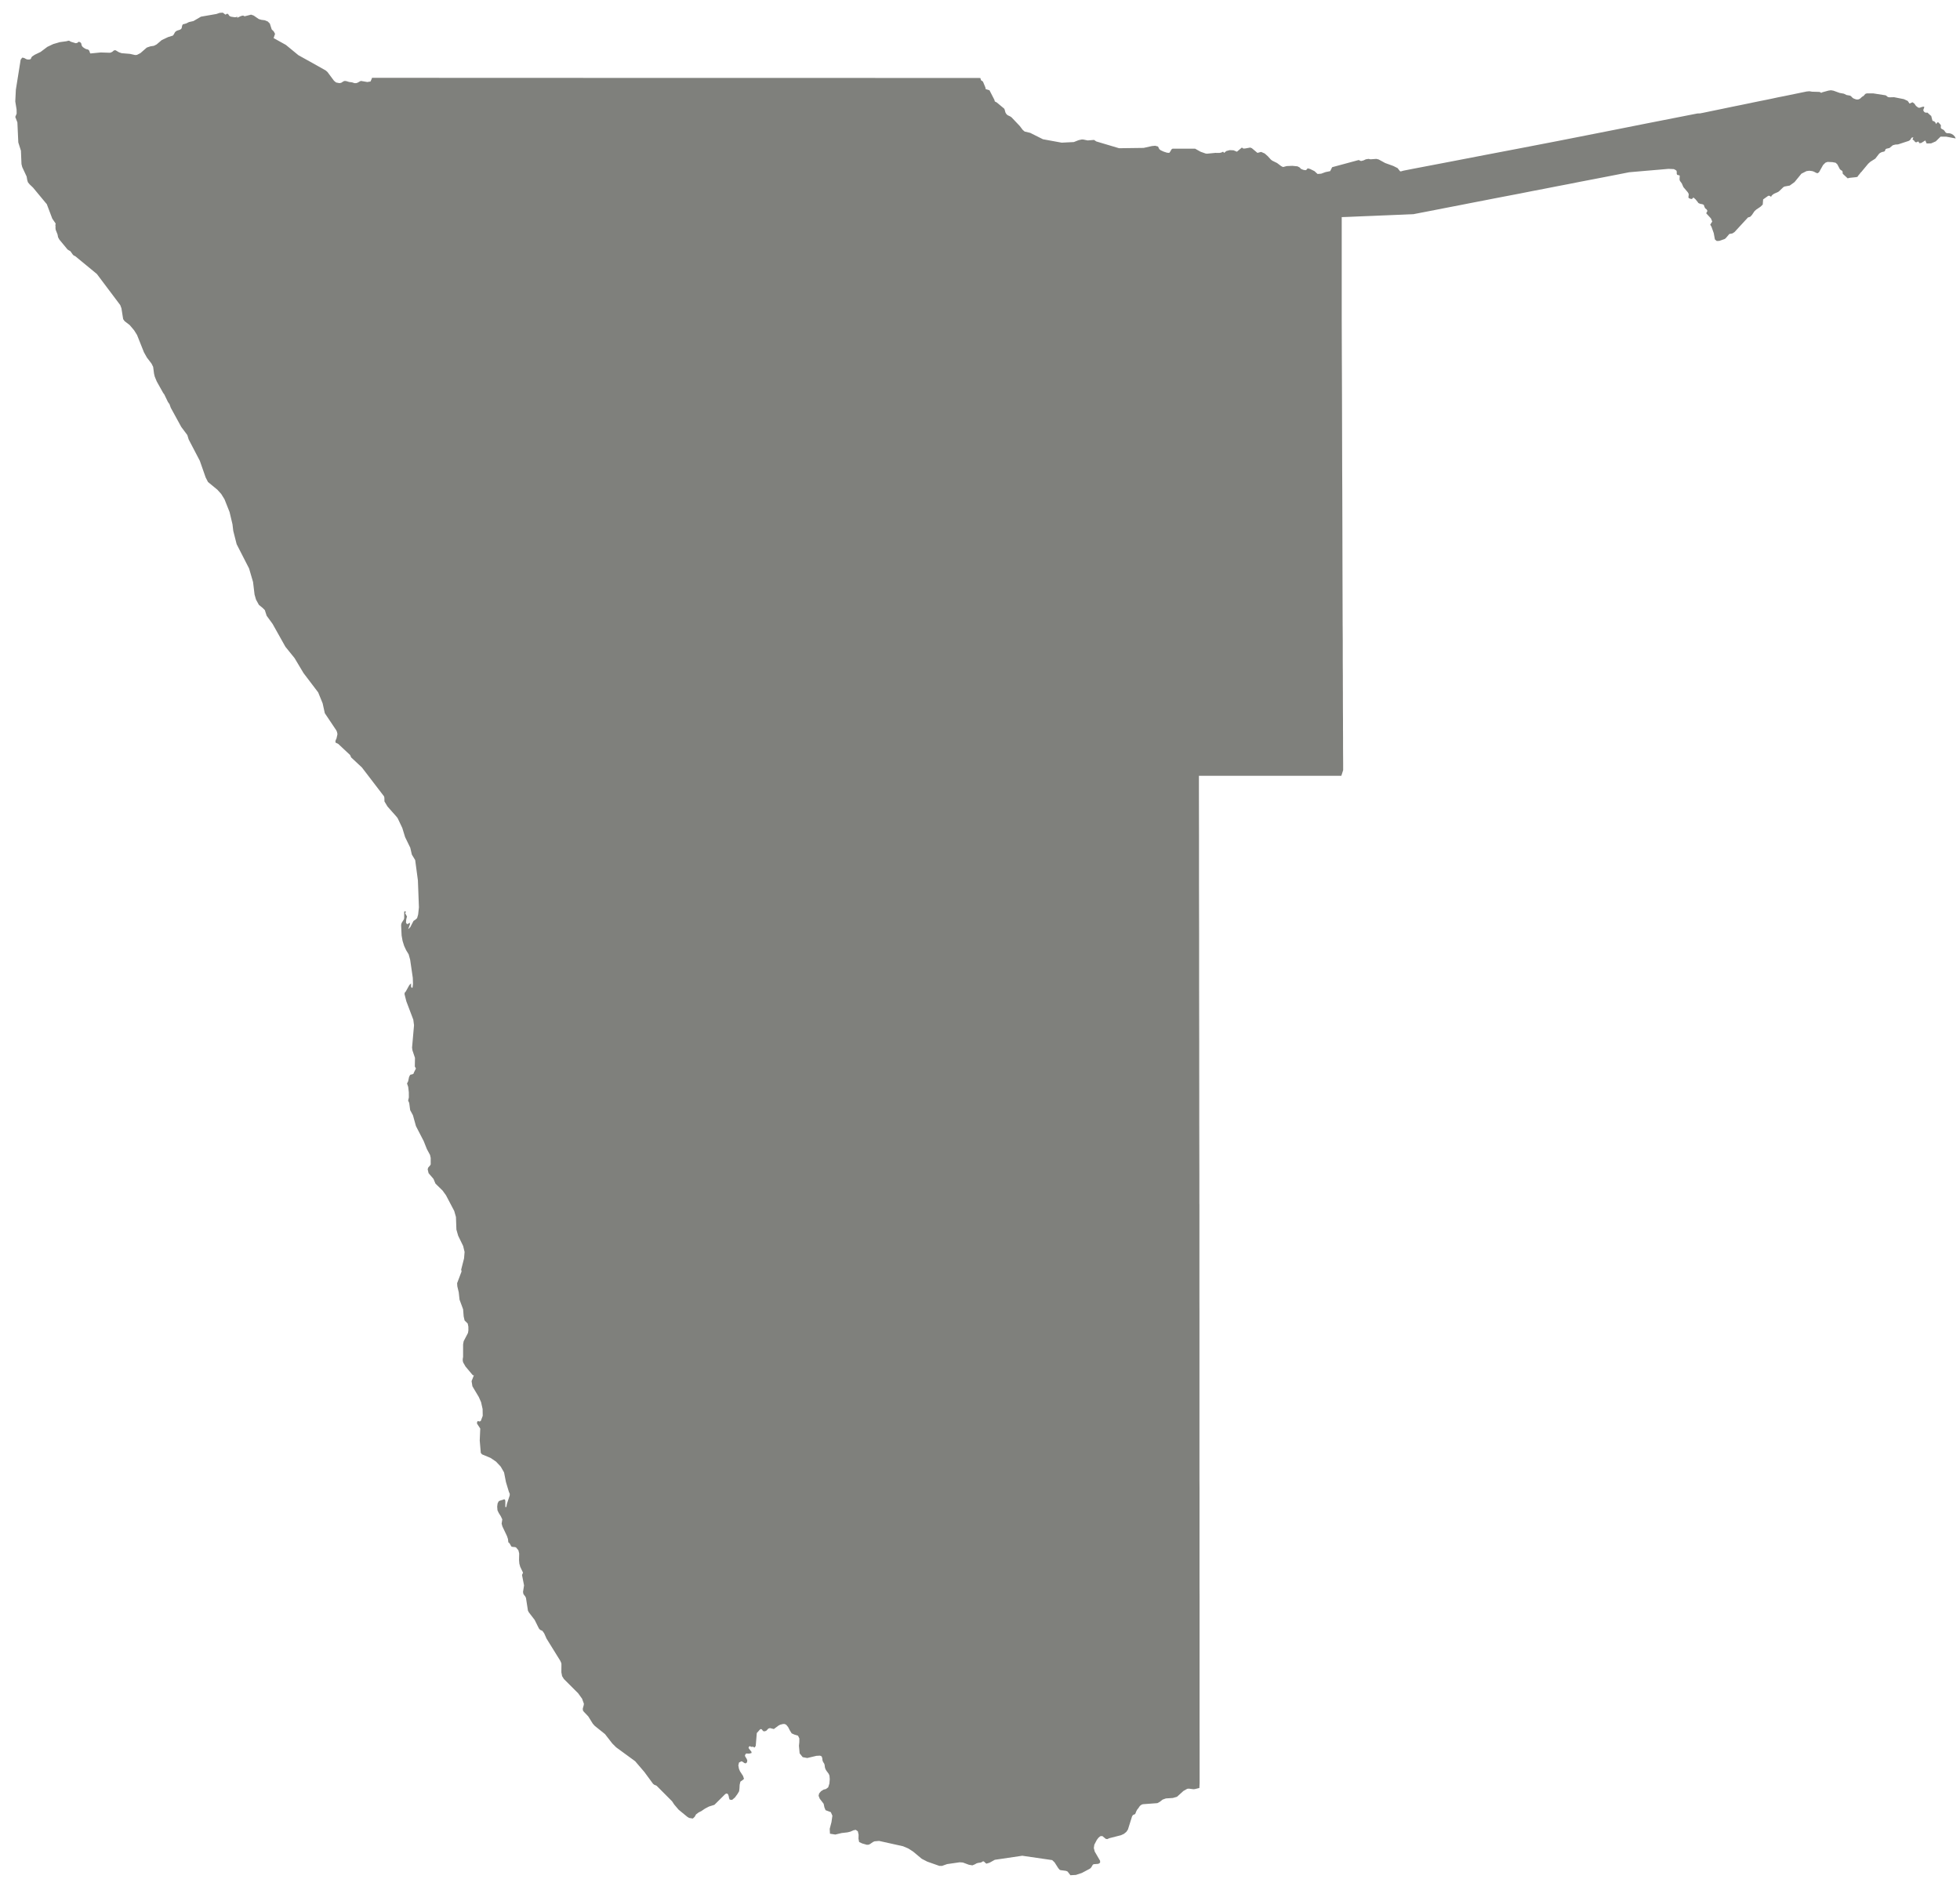 
<svg width="121px" height="116px" viewBox="0 0 121 116" version="1.1" xmlns="http://www.w3.org/2000/svg" xmlns:xlink="http://www.w3.org/1999/xlink">
    <!-- Generator: Sketch 51.2 (57519) - http://www.bohemiancoding.com/sketch -->
    <desc>Created with Sketch.</desc>
    <defs></defs>
    <g id="Page-1" stroke="none" stroke-width="1" fill="none" fill-rule="evenodd">
        <g id="NA-EPS-01-0001" transform="translate(-228, -144)" fill="#7F807C">
            <polyline id="Fill-3" points="332.121 151.137 332.481 151.066 332.792 151.006 332.958 151 333.221 150.948 333.599 150.869 333.98 150.791 334.357 150.713 334.734 150.634 335.114 150.556 335.494 150.479 335.873 150.401 336.25 150.322 336.631 150.244 337.009 150.169 337.387 150.091 337.765 150.009 338.145 149.935 338.524 149.857 338.902 149.779 339.28 149.701 339.541 149.648 339.704 149.634 339.866 149.661 340.335 149.676 340.434 149.732 340.503 149.697 340.875 149.595 341.032 149.572 341.191 149.6 341.566 149.736 341.832 149.785 341.996 149.866 342.224 149.907 342.293 149.96 342.349 150.022 342.425 150.078 342.568 150.132 342.643 150.145 342.727 150.138 342.821 150.098 342.955 149.976 343.052 149.919 343.103 149.857 343.162 149.794 343.249 149.766 343.646 149.766 344.401 149.884 344.448 149.907 344.493 149.947 344.551 149.992 344.645 150.009 344.929 150.001 345.539 150.122 345.773 150.232 345.884 150.394 346.067 150.313 346.182 150.394 346.285 150.541 346.425 150.647 346.51 150.653 346.674 150.597 346.766 150.584 346.797 150.616 346.739 150.773 346.739 150.835 346.791 150.907 346.836 150.941 346.902 150.956 347.006 150.956 347.031 150.991 347.19 151.135 347.221 151.153 347.293 151.426 347.312 151.465 347.393 151.484 347.456 151.534 347.5 151.596 347.521 151.662 347.6 151.556 347.662 151.553 347.792 151.69 347.822 151.744 347.812 151.858 347.823 151.912 347.861 151.953 347.962 152.006 348.012 152.04 348.124 152.19 348.19 152.222 348.339 152.227 348.461 152.259 348.583 152.331 348.68 152.433 348.737 152.549 348.155 152.439 347.8 152.437 347.505 152.728 347.216 152.853 346.94 152.859 346.857 152.671 346.612 152.825 346.5 152.843 346.425 152.733 346.291 152.792 346.219 152.756 346.16 152.674 346.067 152.612 346.122 152.48 346.025 152.495 345.981 152.543 345.954 152.603 345.884 152.671 345.828 152.702 345.176 152.915 345.005 152.927 344.852 152.968 344.645 153.139 344.464 153.18 344.408 153.208 344.354 153.339 344.281 153.367 344.198 153.383 344.121 153.414 344.055 153.451 344.008 153.49 343.771 153.795 343.465 153.989 343.333 154.108 342.886 154.645 342.855 154.663 342.826 154.714 342.702 154.863 342.674 154.917 342.584 154.938 342.178 154.981 342.065 155.011 341.763 154.73 341.747 154.585 341.707 154.533 341.647 154.504 341.581 154.441 341.428 154.148 341.322 154.048 341.126 154.011 340.822 153.997 340.691 154.045 340.547 154.189 340.298 154.632 340.213 154.695 340.135 154.679 339.979 154.598 339.886 154.566 339.699 154.542 339.523 154.566 339.211 154.723 338.786 155.242 338.49 155.457 338.168 155.516 338.096 155.554 337.84 155.8 337.77 155.853 337.518 155.963 337.412 156.04 337.368 156.088 337.338 156.153 337.296 156.123 337.256 156.096 337.206 156.084 337.155 156.094 336.847 156.312 336.822 156.631 336.681 156.766 336.418 156.943 336.309 157.044 336.15 157.28 336.047 157.387 335.91 157.427 335.077 158.331 334.945 158.414 334.761 158.446 334.551 158.692 334.495 158.742 334.455 158.764 334.138 158.873 333.983 158.879 333.868 158.782 333.798 158.395 333.657 157.999 333.58 157.871 333.704 157.678 333.623 157.484 333.332 157.169 333.408 157.022 333.361 156.933 333.267 156.858 333.218 156.759 333.184 156.649 333.093 156.608 332.971 156.587 332.852 156.538 332.802 156.466 332.674 156.309 332.543 156.193 332.449 156.288 332.373 156.278 332.296 156.25 332.247 156.221 332.234 156.175 332.253 156.019 332.247 155.963 332.193 155.869 331.925 155.554 331.825 155.325 331.722 155.184 331.697 155.135 331.686 155.073 331.697 154.851 331.669 154.822 331.607 154.813 331.541 154.794 331.513 154.73 331.513 154.605 331.499 154.542 331.449 154.501 331.334 154.441 331.001 154.426 330.388 154.48 329.626 154.544 328.58 154.635 327.809 154.786 327.061 154.932 326.315 155.076 325.569 155.219 324.823 155.367 324.076 155.51 323.329 155.657 322.583 155.8 321.837 155.948 321.09 156.091 320.344 156.234 319.597 156.38 318.851 156.524 318.104 156.671 317.358 156.815 316.612 156.961 315.866 157.106 315.715 157.134 315.562 157.165 315.413 157.193 315.259 157.224 315.094 157.231 314.925 157.237 314.509 157.256 314.094 157.272 313.679 157.29 313.263 157.306 312.764 157.328 312.265 157.347 311.765 157.368 311.265 157.39 310.831 157.405 310.831 163.733 310.838 166.06 310.843 167.222 310.847 168.389 310.85 169.555 310.853 170.722 310.859 173.058 310.865 174.231 310.872 176.572 310.877 178.921 310.887 182.451 310.894 183.537 310.894 184.62 310.896 185.167 310.9 185.71 310.9 186.254 310.903 186.798 310.903 187.343 310.905 187.887 310.909 188.434 310.909 188.981 310.912 189.527 310.912 190.07 310.915 190.617 310.919 191.164 310.919 191.553 310.807 191.9 302.015 191.9 302.015 192.719 302.017 194.146 302.02 195.576 302.02 198.443 302.023 200.084 302.027 201.726 302.027 205.018 302.03 206.666 302.033 208.318 302.033 209.974 302.036 211.629 302.036 213.288 302.043 216.611 302.043 218.275 302.046 218.397 302.046 224.387 302.048 224.933 302.048 235.358 302.052 235.909 302.052 241.992 302.055 242.549 302.055 250.902 302.058 251.462 302.058 254.098 302.043 254.395 301.768 254.463 301.677 254.472 301.39 254.435 301.292 254.447 301.059 254.578 300.662 254.938 300.405 255.012 299.977 255.04 299.775 255.112 299.6 255.25 299.45 255.331 298.56 255.397 298.482 255.421 298.391 255.485 298.335 255.552 298.282 255.635 298.204 255.731 298.158 255.812 298.083 255.996 298.027 256.03 297.941 256.064 297.886 256.152 297.633 256.958 297.538 257.102 297.386 257.227 297.205 257.311 296.486 257.495 296.358 257.552 296.264 257.536 296.052 257.362 295.924 257.373 295.811 257.47 295.711 257.602 295.558 257.896 295.527 258.105 295.584 258.323 295.915 258.892 295.912 259.013 295.806 259.079 295.516 259.101 295.461 259.138 295.365 259.301 295.294 259.372 294.787 259.642 294.422 259.763 294.082 259.782 293.931 259.585 293.892 259.544 293.794 259.51 293.481 259.469 293.419 259.448 293.329 259.341 293.104 258.989 292.957 258.848 291.109 258.579 289.412 258.83 289.094 259.007 288.904 259.066 288.862 259.048 288.754 258.945 288.716 258.924 288.666 258.932 288.588 258.983 288.542 258.997 288.366 259.025 288.27 259.057 288.201 259.101 288.03 259.173 287.813 259.135 287.442 258.997 287.245 258.983 286.468 259.095 286.152 259.207 285.987 259.204 285.243 258.942 284.903 258.766 284.366 258.318 284.065 258.127 283.747 257.992 282.27 257.664 281.985 257.689 281.889 257.733 281.714 257.855 281.627 257.896 281.514 257.902 281.23 257.821 281.039 257.733 280.998 257.53 281.005 257.283 280.959 257.071 280.824 256.978 280.674 257.012 280.505 257.089 280.324 257.134 279.959 257.177 279.568 257.27 279.238 257.218 279.222 256.918 279.331 256.5 279.387 256.106 279.29 255.887 278.966 255.766 278.896 255.597 278.847 255.369 278.606 255.056 278.535 254.876 278.569 254.732 278.684 254.597 278.838 254.497 278.987 254.46 279.128 254.357 279.203 254.122 279.225 253.848 279.207 253.633 279.159 253.52 279.02 253.333 278.959 253.229 278.922 253.108 278.913 253.004 278.888 252.904 278.809 252.779 278.775 252.682 278.763 252.558 278.725 252.445 278.625 252.398 278.397 252.411 277.835 252.545 277.554 252.492 277.366 252.258 277.323 251.793 277.345 251.566 277.348 251.341 277.267 251.168 277.044 251.099 276.873 251.022 276.758 250.836 276.655 250.635 276.533 250.487 276.433 250.444 276.343 250.444 276.168 250.487 276.067 250.538 275.773 250.756 275.537 250.697 275.437 250.725 275.309 250.859 275.202 250.899 275.115 250.884 275.025 250.774 274.955 250.756 274.902 250.8 274.752 250.971 274.721 250.999 274.655 251.793 274.591 251.893 274.55 251.886 274.506 251.85 274.359 251.855 274.322 251.823 274.284 251.812 274.231 251.853 274.212 251.914 274.237 251.965 274.394 252.165 274.397 252.236 274.262 252.271 274.072 252.268 274.024 252.305 273.987 252.398 274.016 252.471 274.082 252.571 274.134 252.689 274.115 252.814 274.031 252.879 273.944 252.848 273.856 252.783 273.778 252.746 273.622 252.824 273.581 253.001 273.619 253.208 273.681 253.36 273.869 253.648 273.931 253.832 273.837 253.914 273.709 254.001 273.663 254.198 273.65 254.429 273.629 254.597 273.529 254.766 273.372 254.981 273.194 255.132 273.047 255.116 273.009 255.022 272.985 254.894 272.944 254.782 272.867 254.732 272.775 254.769 272.104 255.435 271.767 255.541 271.523 255.669 271.292 255.825 271.133 255.903 270.97 256.025 270.883 256.178 270.77 256.282 270.537 256.243 270.433 256.178 269.893 255.735 269.622 255.416 269.49 255.216 268.535 254.257 268.381 254.191 268.31 254.129 267.778 253.405 267.21 252.742 266.039 251.886 265.801 251.649 265.349 251.068 264.715 250.559 264.593 250.421 264.321 249.981 264.034 249.678 263.985 249.607 263.978 249.491 264.034 249.288 264.047 249.195 263.934 248.883 263.694 248.55 262.812 247.667 262.701 247.489 262.656 247.252 262.66 246.736 262.641 246.656 262.584 246.534 261.739 245.171 261.598 244.853 261.489 244.697 261.341 244.628 261.267 244.541 261.008 244.019 260.648 243.551 260.592 243.444 260.471 242.661 260.424 242.564 260.364 242.492 260.311 242.414 260.289 242.289 260.352 241.886 260.226 241.243 260.289 241.102 260.115 240.737 260.062 240.546 260.043 240.324 260.052 239.915 260.003 239.718 259.862 239.547 259.799 239.522 259.637 239.509 259.559 239.479 259.54 239.434 259.481 239.329 259.415 239.24 259.384 239.238 259.359 239.022 259.296 238.837 259.015 238.245 258.968 238.076 259.008 237.81 258.916 237.616 258.791 237.417 258.712 237.252 258.694 237.024 258.719 236.826 258.791 236.687 258.924 236.633 259.015 236.611 259.103 236.576 259.171 236.58 259.197 236.673 259.197 237.048 259.259 237.048 259.293 236.855 259.464 236.34 259.471 236.236 259.415 236.106 259.234 235.506 259.118 234.912 258.911 234.551 258.622 234.244 258.285 234.016 257.76 233.797 257.682 233.709 257.616 232.942 257.648 232.202 257.469 231.93 257.441 231.864 257.476 231.748 257.528 231.746 257.601 231.77 257.682 231.733 257.801 231.417 257.794 230.999 257.7 230.577 257.559 230.256 257.164 229.593 257.113 229.275 257.256 228.914 257.192 228.914 256.738 228.373 256.589 228.113 256.567 227.999 256.567 227.913 256.589 227.778 256.589 227.004 256.625 226.808 256.891 226.299 256.916 226.139 256.914 225.914 256.875 225.721 256.681 225.528 256.625 225.28 256.589 224.837 256.369 224.243 256.32 223.788 256.233 223.425 256.22 223.229 256.494 222.504 256.471 222.389 256.648 221.696 256.681 221.299 256.591 220.928 256.285 220.299 256.176 219.918 256.148 219.141 256.042 218.768 255.533 217.8 255.321 217.507 254.883 217.079 254.761 216.788 254.458 216.435 254.402 216.192 254.436 216.089 254.561 215.946 254.589 215.888 254.589 215.493 254.548 215.309 254.352 214.946 254.159 214.459 253.678 213.527 253.493 212.86 253.321 212.542 253.262 212.098 253.196 211.954 253.241 211.76 253.238 211.438 253.2 211.108 253.128 210.896 253.196 210.764 253.253 210.499 253.315 210.371 253.371 210.346 253.453 210.33 253.525 210.296 253.56 210.205 253.678 209.971 253.609 209.852 253.618 209.315 253.462 208.852 253.438 208.685 253.56 207.3 253.515 206.957 253.085 205.824 252.975 205.389 252.981 205.299 253.052 205.215 253.269 204.824 253.378 204.716 253.375 204.914 253.419 205.002 253.472 204.956 253.496 204.746 253.484 204.375 253.321 203.259 253.228 202.922 253.075 202.672 252.95 202.404 252.853 202.094 252.794 201.764 252.763 201.135 252.773 201.046 252.812 200.955 252.932 200.77 252.953 200.683 252.953 200.286 252.984 200.267 253.034 200.267 253.059 200.305 253.009 200.386 253.05 200.448 253.097 200.54 253.128 200.577 253.078 200.77 253.063 200.964 253.128 201.064 253.315 200.974 253.303 201.082 253.196 201.373 253.328 201.246 253.528 200.861 253.649 200.78 253.75 200.686 253.814 200.464 253.862 200.023 253.799 198.356 253.631 197.104 253.425 196.763 253.328 196.341 253.009 195.686 252.837 195.124 252.551 194.521 252.497 194.446 251.922 193.796 251.735 193.484 251.729 193.256 251.71 193.172 250.345 191.388 249.679 190.766 249.611 190.614 248.883 189.933 248.712 189.848 248.709 189.748 248.746 189.648 248.771 189.606 248.825 189.367 248.83 189.305 248.802 189.187 248.765 189.099 248.052 188.034 247.918 187.425 247.643 186.751 246.738 185.558 246.185 184.633 245.62 183.934 244.827 182.519 244.462 182.019 244.349 181.67 244.221 181.541 243.984 181.347 243.805 181.022 243.715 180.71 243.622 179.935 243.377 179.099 242.609 177.599 242.4 176.775 242.353 176.375 242.172 175.613 241.86 174.827 241.657 174.499 241.416 174.233 240.841 173.761 240.695 173.477 240.336 172.45 239.649 171.135 239.564 170.86 239.19 170.36 238.541 169.173 238.465 168.958 238.368 168.82 238.142 168.353 238.068 168.252 237.675 167.549 237.553 167.252 237.51 167.075 237.454 166.648 237.352 166.447 237.068 166.075 236.886 165.75 236.459 164.679 236.277 164.39 236.01 164.074 235.691 163.827 235.603 163.702 235.497 163.034 235.423 162.837 233.98 160.916 232.645 159.817 232.554 159.776 232.499 159.725 232.344 159.508 232.251 159.457 232.167 159.401 231.662 158.789 231.584 158.645 231.552 158.474 231.437 158.186 231.425 158.081 231.428 157.986 231.418 157.896 231.437 157.803 231.229 157.502 230.887 156.6 230.831 156.538 230.04 155.584 229.831 155.385 229.724 155.254 229.679 155.106 229.645 154.901 229.371 154.314 229.326 154.129 229.292 153.305 229.13 152.795 229.073 151.556 228.943 151.219 229.028 151.016 229.023 150.756 228.943 150.263 228.979 149.538 229.275 147.687 229.371 147.558 229.485 147.577 229.638 147.659 229.734 147.677 229.864 147.665 229.91 147.625 229.929 147.564 229.98 147.49 230.144 147.381 230.507 147.206 230.923 146.893 231.285 146.721 231.692 146.602 232.1 146.546 232.163 146.531 232.214 146.512 232.278 146.518 232.37 146.574 232.673 146.668 232.774 146.647 232.822 146.602 232.865 146.578 232.947 146.606 233.003 146.656 233.024 146.718 233.038 146.79 233.074 146.862 233.122 146.912 233.209 146.974 233.309 147.028 233.403 147.049 233.487 147.091 233.528 147.177 233.554 147.262 233.581 147.301 234.218 147.239 234.793 147.258 234.92 147.209 235.041 147.109 235.133 147.102 235.344 147.227 235.51 147.284 236.029 147.327 236.341 147.398 236.453 147.39 236.668 147.28 237.062 146.937 237.282 146.862 237.503 146.828 237.669 146.743 237.981 146.477 238.375 146.29 238.674 146.197 238.733 146.118 238.805 145.984 238.887 145.913 238.955 145.884 239.111 145.834 239.19 145.782 239.224 145.7 239.24 145.597 239.283 145.506 239.496 145.447 239.667 145.362 239.942 145.3 240.407 145.029 241.361 144.863 241.56 144.794 241.754 144.782 241.919 144.904 242.034 144.841 242.101 144.891 242.159 144.981 242.254 145.029 242.454 145.06 242.556 145.063 242.647 145.029 242.647 145.098 242.874 144.992 243.009 144.958 243.072 144.997 243.128 145 243.5 144.904 243.661 144.96 243.973 145.175 244.13 145.223 244.342 145.25 244.527 145.325 244.658 145.454 244.774 145.816 244.901 145.941 244.98 146.091 244.892 146.352 245.648 146.772 246.423 147.409 247.275 147.882 248.106 148.349 248.216 148.445 248.621 148.989 248.75 149.093 248.956 149.133 249.065 149.111 249.208 149.02 249.286 148.997 249.387 149.01 249.548 149.06 249.74 149.086 249.883 149.133 249.989 149.133 250.086 149.101 250.224 149.02 250.286 148.997 250.676 149.064 250.873 149.032 250.954 148.851 250.964 148.804 253.94 148.804 256.21 148.808 263.019 148.808 265.289 148.811 281.174 148.811 283.445 148.815 288.457 148.815 288.525 148.82 288.539 148.877 288.569 148.963 288.629 148.997 288.685 149.045 288.831 149.395 288.847 149.488 288.872 149.508 289.084 149.572 289.387 150.16 289.415 150.263 289.534 150.325 289.997 150.71 290.025 150.778 290.069 150.941 290.115 151.025 290.198 151.109 290.365 151.188 290.45 151.247 290.956 151.781 291.133 152.015 291.255 152.121 291.599 152.203 292.385 152.597 293.542 152.808 294.291 152.771 294.594 152.652 294.781 152.612 294.882 152.615 295.146 152.671 295.54 152.639 295.68 152.733 297.085 153.152 298.604 153.132 299.107 153.019 299.31 152.999 299.49 153.046 299.571 153.211 299.654 153.276 299.834 153.36 300.041 153.427 300.181 153.439 300.225 153.388 300.328 153.217 300.384 153.18 301.78 153.18 302.113 153.367 302.423 153.477 302.508 153.49 303.026 153.439 303.266 153.443 303.383 153.423 303.507 153.367 303.574 153.439 303.705 153.326 303.913 153.27 304.151 153.28 304.36 153.367 304.666 153.111 304.762 153.174 304.885 153.165 305.181 153.111 305.281 153.149 305.628 153.439 305.856 153.38 306.078 153.477 306.277 153.655 306.448 153.845 306.538 153.917 306.84 154.066 307.095 154.258 307.209 154.314 307.433 154.254 307.78 154.239 308.101 154.27 308.242 154.345 308.308 154.423 308.454 154.485 308.598 154.51 308.664 154.473 308.729 154.392 308.879 154.433 309.148 154.566 309.338 154.741 309.566 154.723 309.829 154.626 310.119 154.566 310.24 154.323 311.878 153.88 312.02 153.942 312.168 153.907 312.317 153.838 312.48 153.81 312.608 153.836 312.968 153.81 313.111 153.845 313.514 154.066 314.016 154.247 314.279 154.379 314.426 154.566 314.474 154.585 314.641 154.538 315.278 154.413 317.496 153.989 319.716 153.561 321.936 153.137 324.157 152.708 325.966 152.352 327.771 151.996 329.575 151.637 331.382 151.282 332.121 151.137"></polyline>
        </g>
    </g>
</svg>